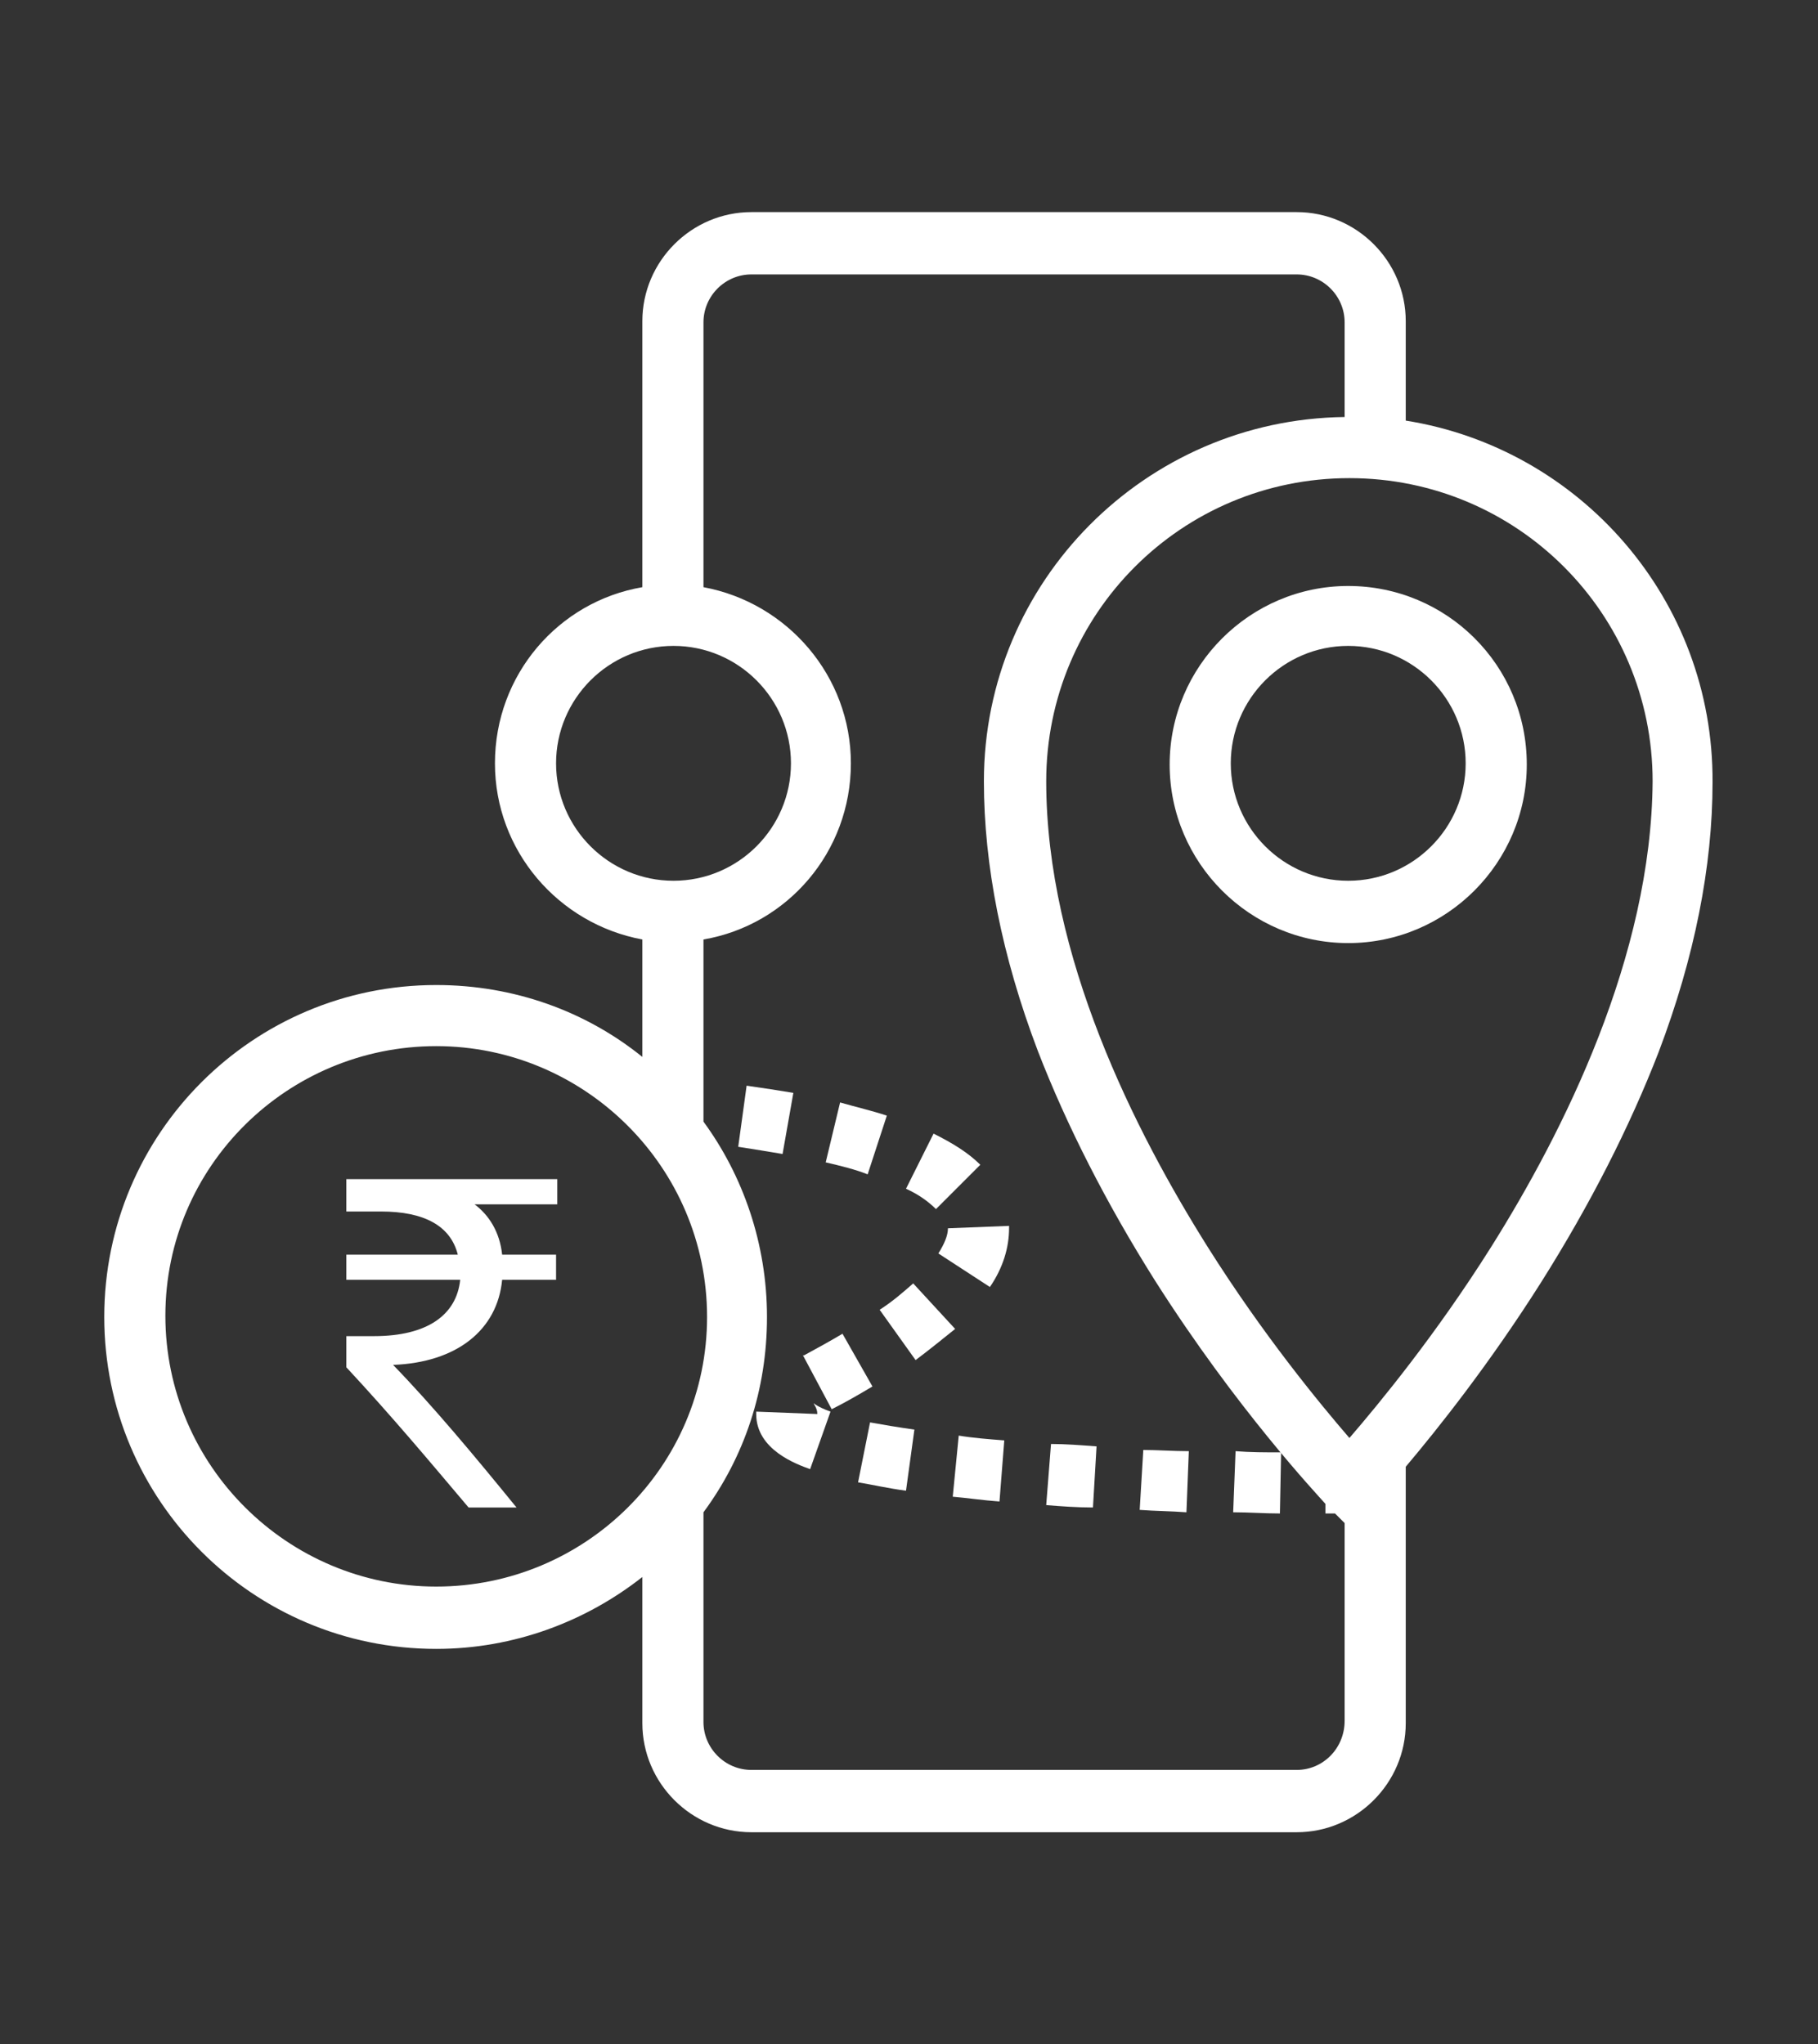 <?xml version="1.0" encoding="utf-8"?>
<!-- Generator: Adobe Illustrator 27.8.0, SVG Export Plug-In . SVG Version: 6.00 Build 0)  -->
<svg version="1.1" id="Layer_1" xmlns="http://www.w3.org/2000/svg" xmlns:xlink="http://www.w3.org/1999/xlink" x="0px" y="0px"
	 viewBox="0 0 151.7 170.6" style="enable-background:new 0 0 151.7 170.6;" xml:space="preserve">
<rect x="0" y="0" width="151.7" height="170.6" fill="#333333" stroke="none"/>
<style type="text/css">
	.st0{fill:#FFFFFF;}
</style>
<g>
	<path class="st0" d="M117.3,35.1v-8.3c0-5-4.1-9.1-9.1-9.1H62.7c-5,0-9.1,4.1-9.1,9.1v22.2c-7,1.2-12.3,7.3-12.3,14.7
		c0,7.3,5.3,13.4,12.3,14.7v9.8c-4.7-3.8-10.7-6-17.2-6c-15.3,0-27.7,12.4-27.7,27.7s12.4,27.7,27.7,27.7c6.5,0,12.5-2.3,17.2-6
		v12.2c0,5,4.1,9.1,9.1,9.1h45.5c5,0,9.1-4.1,9.1-9.1v-21.4c2.7-3.2,7-8.6,11.3-15.4c4.1-6.5,7.4-13,9.8-19.2
		c3-7.9,4.5-15.5,4.5-22.5C143,50,131.8,37.4,117.3,35.1z M46.4,63.7c0-5.4,4.4-9.8,9.8-9.8s9.8,4.4,9.8,9.8s-4.4,9.8-9.8,9.8
		S46.4,69.1,46.4,63.7z M36.4,132.4c-12.4,0-22.6-10.1-22.6-22.6S24,87.3,36.4,87.3S59,97.4,59,109.9S48.8,132.4,36.4,132.4z
		 M108.2,147.7H62.7c-2.2,0-4-1.8-4-4v-17.5c3.4-4.6,5.3-10.2,5.3-16.3c0-6.1-2-11.8-5.3-16.3V78.4c7-1.2,12.3-7.3,12.3-14.7
		c0-7.3-5.3-13.4-12.3-14.7V26.9c0-2.2,1.8-4,4-4h45.5c2.2,0,4,1.8,4,4v7.9C95.6,35,82.1,48.5,82.1,65.2c0,7,1.5,14.6,4.5,22.5
		c2.4,6.2,5.7,12.7,9.8,19.2c6.8,10.7,13.5,17.8,14.2,18.6l0,0.8c0.3,0,0.6,0,0.8,0l0.8,0.8v16.5
		C112.2,145.9,110.4,147.7,108.2,147.7z M124.4,104.1c-4.6,7.3-9.3,13-11.8,15.9c-2.5-2.9-7.2-8.6-11.8-15.9
		c-6.1-9.7-13.5-24.3-13.5-38.9c0-14,11.3-25.3,25.3-25.3s25.3,11.3,25.3,25.3C137.8,79.8,130.5,94.4,124.4,104.1z"/>
	<path class="st0" d="M112.5,48.9c-8.2,0-14.9,6.7-14.9,14.9c0,8.2,6.7,14.9,14.9,14.9s14.9-6.7,14.9-14.9
		C127.4,55.5,120.7,48.9,112.5,48.9z M112.5,73.5c-5.4,0-9.8-4.4-9.8-9.8s4.4-9.8,9.8-9.8s9.8,4.4,9.8,9.8S117.9,73.5,112.5,73.5z"
		/>
	<path class="st0" d="M68.2,118C68.2,118,68.2,118.1,68.2,118l-5.1-0.2c0,0.1,0,0.1,0,0.2c0,3,3.4,4.2,4.5,4.6l1.7-4.8
		c-1.1-0.4-1.4-0.7-1.4-0.7C67.9,117.2,68.2,117.5,68.2,118z"/>
	<path class="st0" d="M70.3,111.3c-1,0.6-2.1,1.2-3.2,1.8l-0.1,0l2.4,4.5l0,0c1.2-0.6,2.4-1.3,3.4-1.9L70.3,111.3z"/>
	<path class="st0" d="M66.2,91.2c-1.2-0.2-2.5-0.4-3.9-0.6l-0.7,5.1c1.3,0.2,2.5,0.4,3.7,0.6L66.2,91.2z"/>
	<path class="st0" d="M74,93.1c-1.2-0.4-2.5-0.7-3.9-1.1l-1.2,5c1.3,0.3,2.5,0.6,3.5,1L74,93.1z"/>
	<path class="st0" d="M81.8,97.2c-1-1-2.3-1.8-3.9-2.6l-2.3,4.6c1.1,0.5,1.9,1.1,2.5,1.7L81.8,97.2z"/>
	<path class="st0" d="M76.2,107.1c-0.8,0.7-1.7,1.5-2.8,2.2l3,4.2c1.2-0.9,2.3-1.8,3.3-2.6L76.2,107.1z"/>
	<path class="st0" d="M95.1,126c1.3,0.1,2.6,0.1,3.9,0.2l0.2-5.1c-1.3,0-2.6-0.1-3.8-0.1L95.1,126z"/>
	<path class="st0" d="M71.6,123.7c1.2,0.2,2.5,0.5,4,0.7l0.7-5.1c-1.4-0.2-2.6-0.4-3.7-0.6L71.6,123.7z"/>
	<path class="st0" d="M87.3,125.6c1.2,0.1,2.6,0.2,3.9,0.2l0.3-5.1c-1.3-0.1-2.6-0.2-3.8-0.2L87.3,125.6z"/>
	<path class="st0" d="M102.9,126.2c1.3,0,2.6,0.1,3.9,0.1l0.1-5.1c-1.3,0-2.6,0-3.8-0.1L102.9,126.2z"/>
	<path class="st0" d="M79.1,102.5L79.1,102.5c0,0.6-0.3,1.3-0.8,2.1l4.3,2.8c1.1-1.6,1.6-3.3,1.6-4.9c0-0.1,0-0.1,0-0.2L79.1,102.5z
		"/>
	<path class="st0" d="M79.5,124.9c1.2,0.1,2.5,0.3,3.9,0.4l0.4-5.1c-1.3-0.1-2.6-0.2-3.8-0.4L79.5,124.9z"/>
	<path class="st0" d="M28.9,101.1h2.9c3.6,0,5.8,1.2,6.4,3.6h-9.3v2.1h9.5c-0.3,2.9-2.7,4.7-7.2,4.7h-2.3v2.6
		c3.9,4.2,6.9,7.8,10.2,11.7h4c-3.5-4.3-7-8.5-10.3-11.9c5.3-0.2,8.7-2.9,9.1-7.1h4.5v-2.1h-4.5c-0.2-1.9-1.1-3.3-2.3-4.2h6.9v-2.1
		H28.9V101.1z"/>
</g>
</svg>
